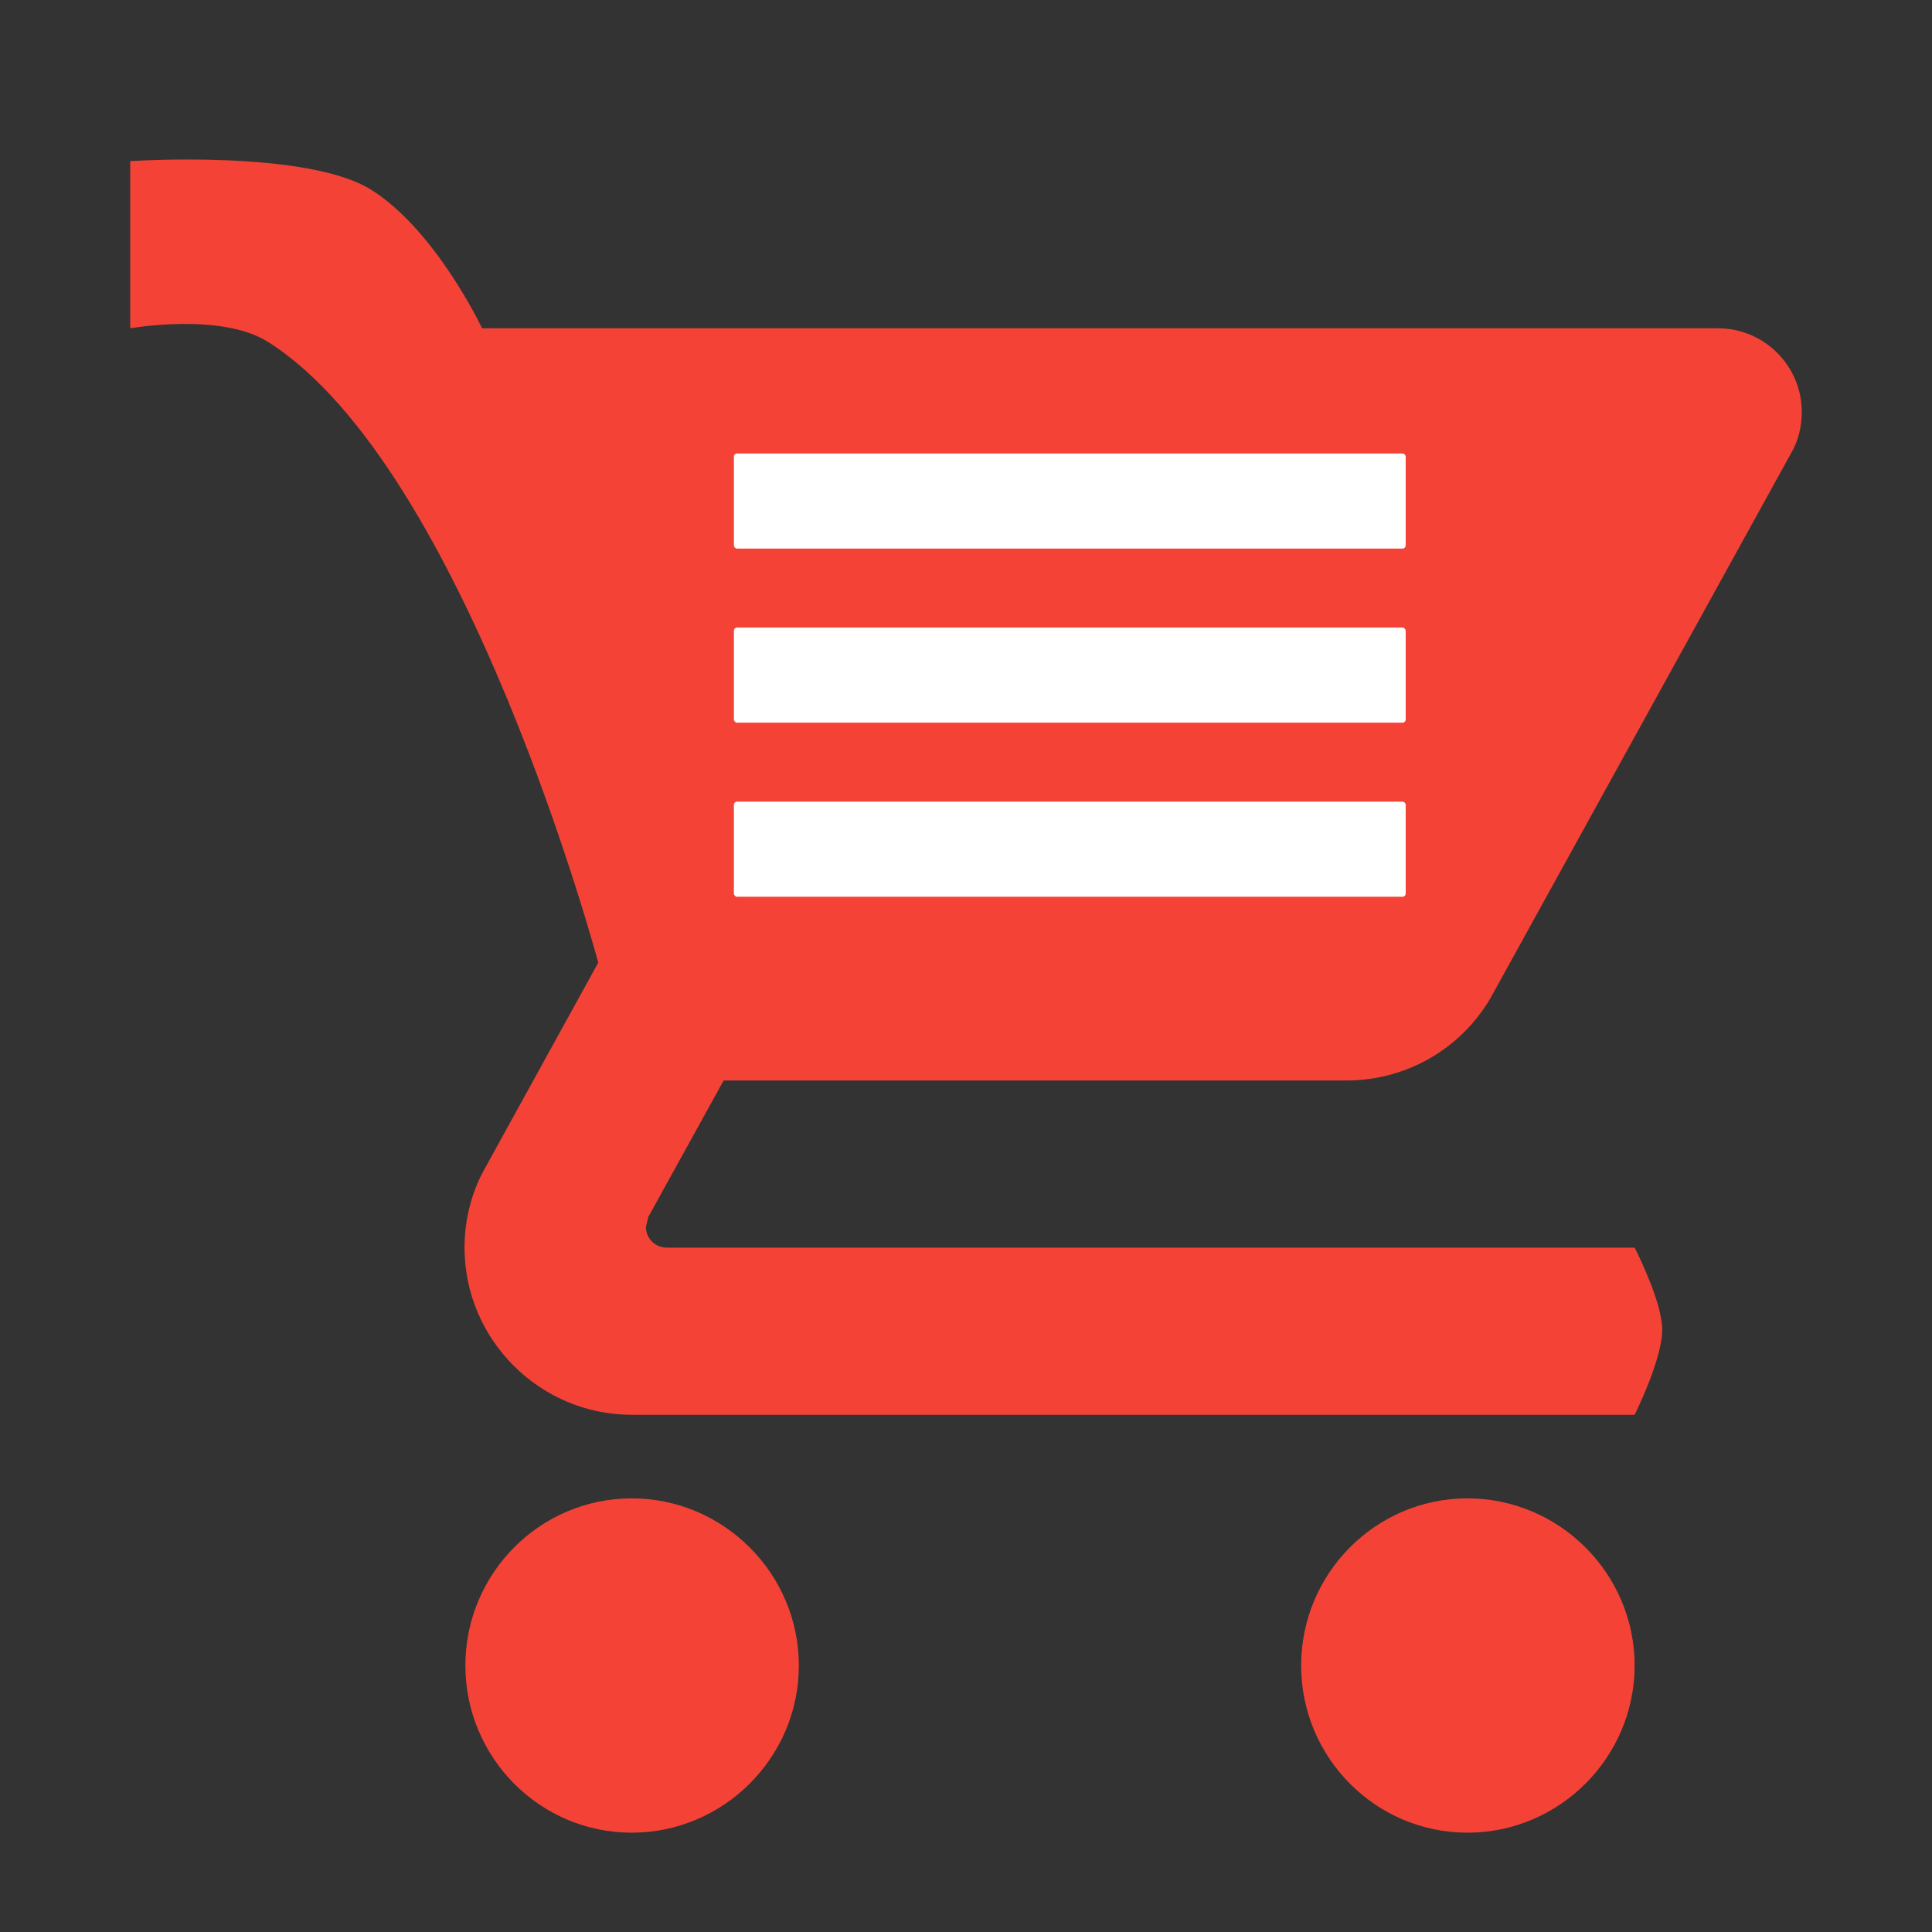 <?xml version="1.0" encoding="UTF-8" standalone="no"?>
<!-- Created with Inkscape (http://www.inkscape.org/) -->

<svg
   xmlns:dc="http://purl.org/dc/elements/1.1/"
   xmlns:cc="http://creativecommons.org/ns#"
   xmlns:rdf="http://www.w3.org/1999/02/22-rdf-syntax-ns#"
   xmlns:svg="http://www.w3.org/2000/svg"
   xmlns="http://www.w3.org/2000/svg"
   xmlns:sodipodi="http://sodipodi.sourceforge.net/DTD/sodipodi-0.dtd"
   xmlns:inkscape="http://www.inkscape.org/namespaces/inkscape"
   width="1000"
   height="1000"
   viewBox="0 0 264.583 264.583"
   version="1.1"
   id="svg8"
   inkscape:export-filename="/home/dusanko/Development/shopping_list/assets/icon/icon.png"
   inkscape:export-xdpi="96"
   inkscape:export-ydpi="96"
   inkscape:version="0.92.3 (2405546, 2018-03-11)"
   sodipodi:docname="icon.svg">
  <rect x="0" y="0" width="264.583" height="264.583" fill="#333333" stroke="none"/>
  <defs
     id="defs2" />
  <sodipodi:namedview
     id="base"
     pagecolor="#ffffff"
     bordercolor="#666666"
     borderopacity="1.0"
     inkscape:pageopacity="0.0"
     inkscape:pageshadow="2"
     inkscape:zoom="0.24748737"
     inkscape:cx="268.59464"
     inkscape:cy="786.70859"
     inkscape:document-units="mm"
     inkscape:current-layer="layer1"
     showgrid="false"
     units="px"
     inkscape:window-width="1920"
     inkscape:window-height="1015"
     inkscape:window-x="0"
     inkscape:window-y="0"
     inkscape:window-maximized="1" />
  <g
     inkscape:label="Layer 1"
     inkscape:groupmode="layer"
     id="layer1"
     transform="translate(0,-32.417)">
    <path
       inkscape:connector-curvature="0"
       d="m 86.509,237.616 c -12.59,0 -22.777,10.301 -22.777,22.891 0,12.59 10.187,22.891 22.777,22.891 12.59,0 22.891,-10.301 22.891,-22.891 0,-12.59 -10.301,-22.891 -22.891,-22.891 z M 17.835,54.485 V 77.376 c 0,0 12.433,-2.208 18.882,1.871 27.087,17.132 45.213,85.002 45.213,85.002 l -15.452,28.042 c -1.831,3.205 -2.861,6.982 -2.861,10.988 0,12.59 10.301,22.891 22.891,22.891 H 223.857 c 0,0 3.805,-7.59 3.78,-11.682 -0.024,-3.943 -3.78,-11.209 -3.78,-11.209 H 91.316 c -1.602,0 -2.861,-1.259 -2.861,-2.861 l 0.343,-1.373 10.301,-18.656 h 85.27 c 8.584,0 16.138,-4.693 20.03,-11.789 l 40.976,-74.282 c 0.916,-1.602 1.373,-3.548 1.373,-5.494 0,-6.295 -5.151,-11.446 -11.446,-11.446 H 66.021 c 0,0 -6.281,-13.319 -15.106,-18.923 -8.825,-5.603 -33.081,-3.969 -33.081,-3.969 z M 200.966,237.616 c -12.59,0 -22.777,10.301 -22.777,22.891 0,12.59 10.187,22.891 22.777,22.891 12.59,0 22.891,-10.301 22.891,-22.891 0,-12.59 -10.301,-22.891 -22.891,-22.891 z"
       id="path865"
       style="opacity:1;fill:#f44336;fill-opacity:1;stroke-width:10;stroke-miterlimit:4;stroke-dasharray:none;paint-order:normal"
       sodipodi:nodetypes="sssssccsccsscacscccsccssczcsssss" />
    <path
       style="fill:none;stroke-width:5.097"
       inkscape:connector-curvature="0"
       d="M 80.999,68.519 H 203.333 V 190.852 H 80.999 Z"
       id="path943" />
    <rect
       ry="0.444"
       y="118.358"
       x="100.505"
       height="13.029"
       width="92"
       id="rect967"
       style="opacity:1;fill:#ffffff;fill-opacity:1;stroke:none;stroke-width:0.658;stroke-linecap:square;stroke-linejoin:round;stroke-miterlimit:4;stroke-dasharray:none;stroke-opacity:1;paint-order:fill markers stroke" />
    <rect
       style="opacity:1;fill:#ffffff;fill-opacity:1;stroke:none;stroke-width:0.658;stroke-linecap:square;stroke-linejoin:round;stroke-miterlimit:4;stroke-dasharray:none;stroke-opacity:1;paint-order:fill markers stroke"
       id="rect971"
       width="92"
       height="13.029"
       x="100.505"
       y="94.517"
       ry="0.444" />
    <rect
       ry="0.444"
       y="142.2"
       x="100.505"
       height="13.029"
       width="92"
       id="rect973"
       style="opacity:1;fill:#ffffff;fill-opacity:1;stroke:none;stroke-width:0.658;stroke-linecap:square;stroke-linejoin:round;stroke-miterlimit:4;stroke-dasharray:none;stroke-opacity:1;paint-order:fill markers stroke" />
  </g>
</svg>
